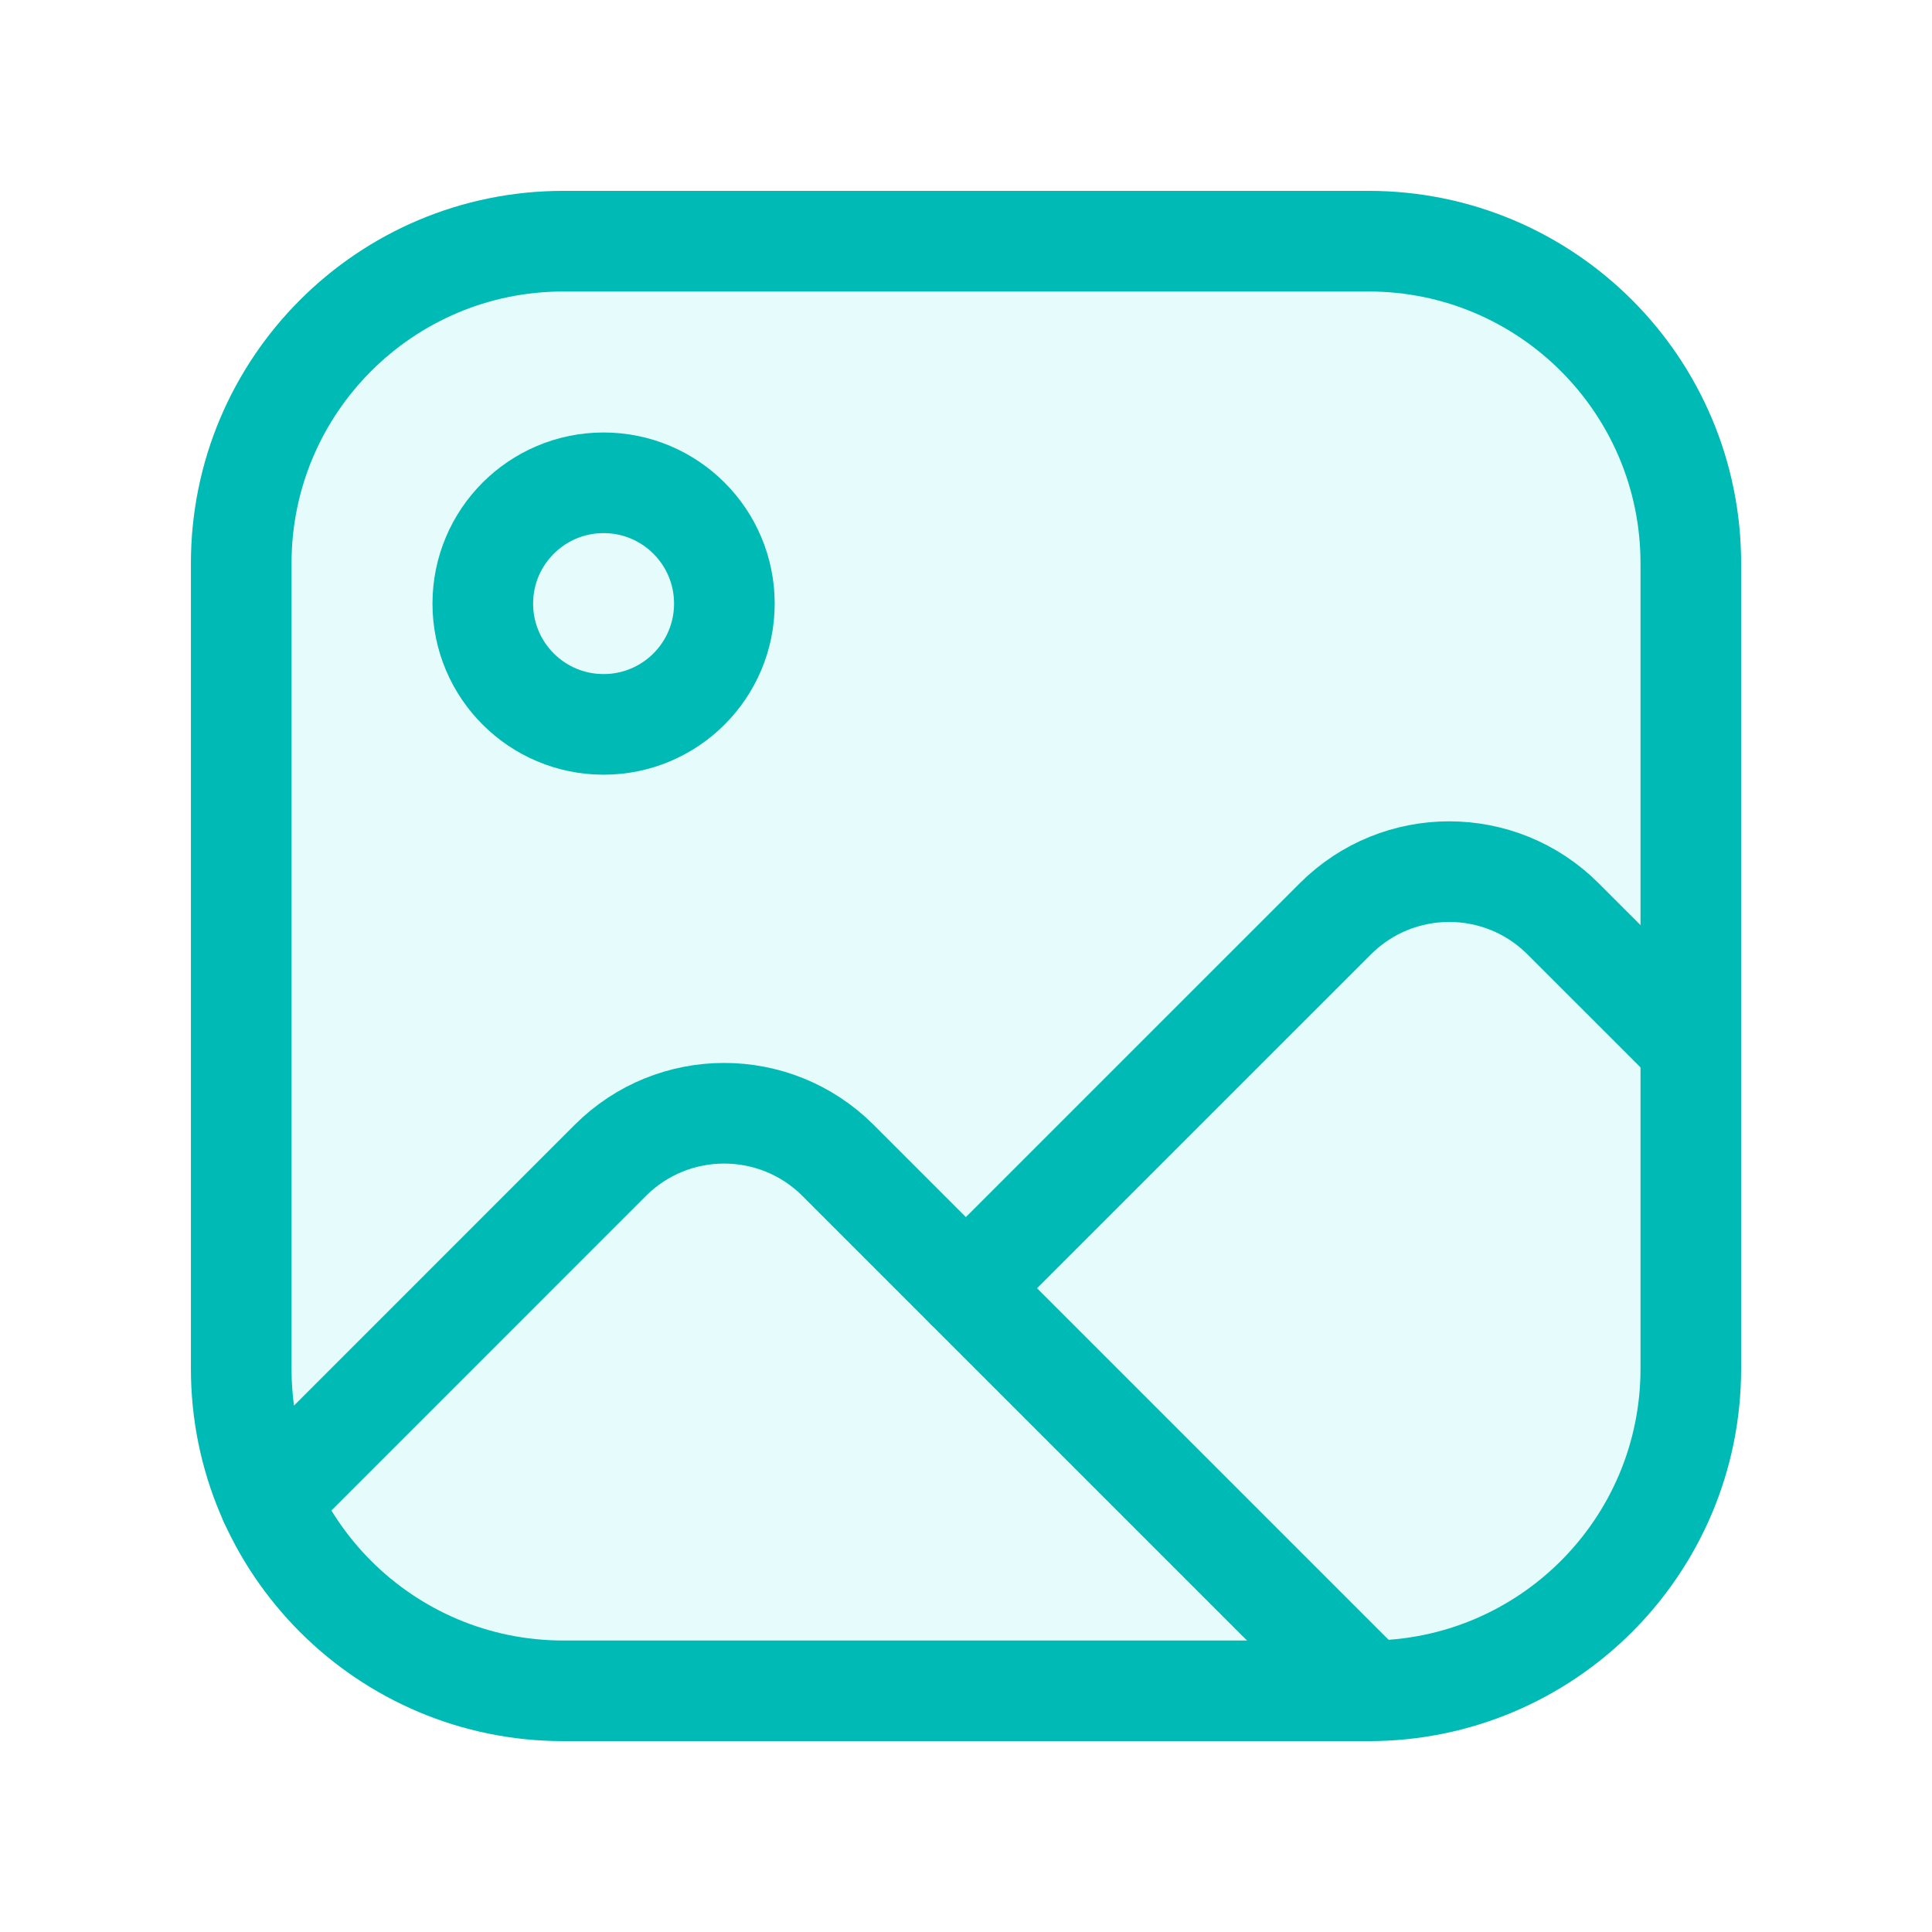 <svg width="48" height="48" viewBox="0 0 48 48" fill="none" xmlns="http://www.w3.org/2000/svg">
<path fill-rule="evenodd" clip-rule="evenodd" d="M5.993 13.996C5.993 9.576 9.576 5.992 13.996 5.992H34.004C38.424 5.992 42.008 9.576 42.008 13.996V34.004C42.008 38.424 38.424 42.008 34.004 42.008H13.996C9.576 42.008 5.993 38.424 5.993 34.004V13.996Z" fill="#00DAD4" fill-opacity="0.1" stroke="#00BAB5" stroke-width="2.5" stroke-linecap="round" stroke-linejoin="round"/>
<path d="M24 32.003L33.176 22.828C34.739 21.265 37.272 21.265 38.834 22.828L42.008 26.001" stroke="#00BAB5" stroke-width="2.5" stroke-linecap="round" stroke-linejoin="round"/>
<path fill-rule="evenodd" clip-rule="evenodd" d="M14.996 17.997C16.654 17.997 17.997 16.654 17.997 14.996C17.997 13.339 16.654 11.995 14.996 11.995C13.339 11.995 11.995 13.339 11.995 14.996C11.995 16.654 13.339 17.997 14.996 17.997Z" stroke="#00BAB5" stroke-width="2.5" stroke-linecap="round" stroke-linejoin="round"/>
<path d="M6.699 37.294L15.162 28.83C16.725 27.268 19.258 27.268 20.821 28.83L33.66 41.669" stroke="#00BAB5" stroke-width="2.5" stroke-linecap="round" stroke-linejoin="round"/>
</svg>
